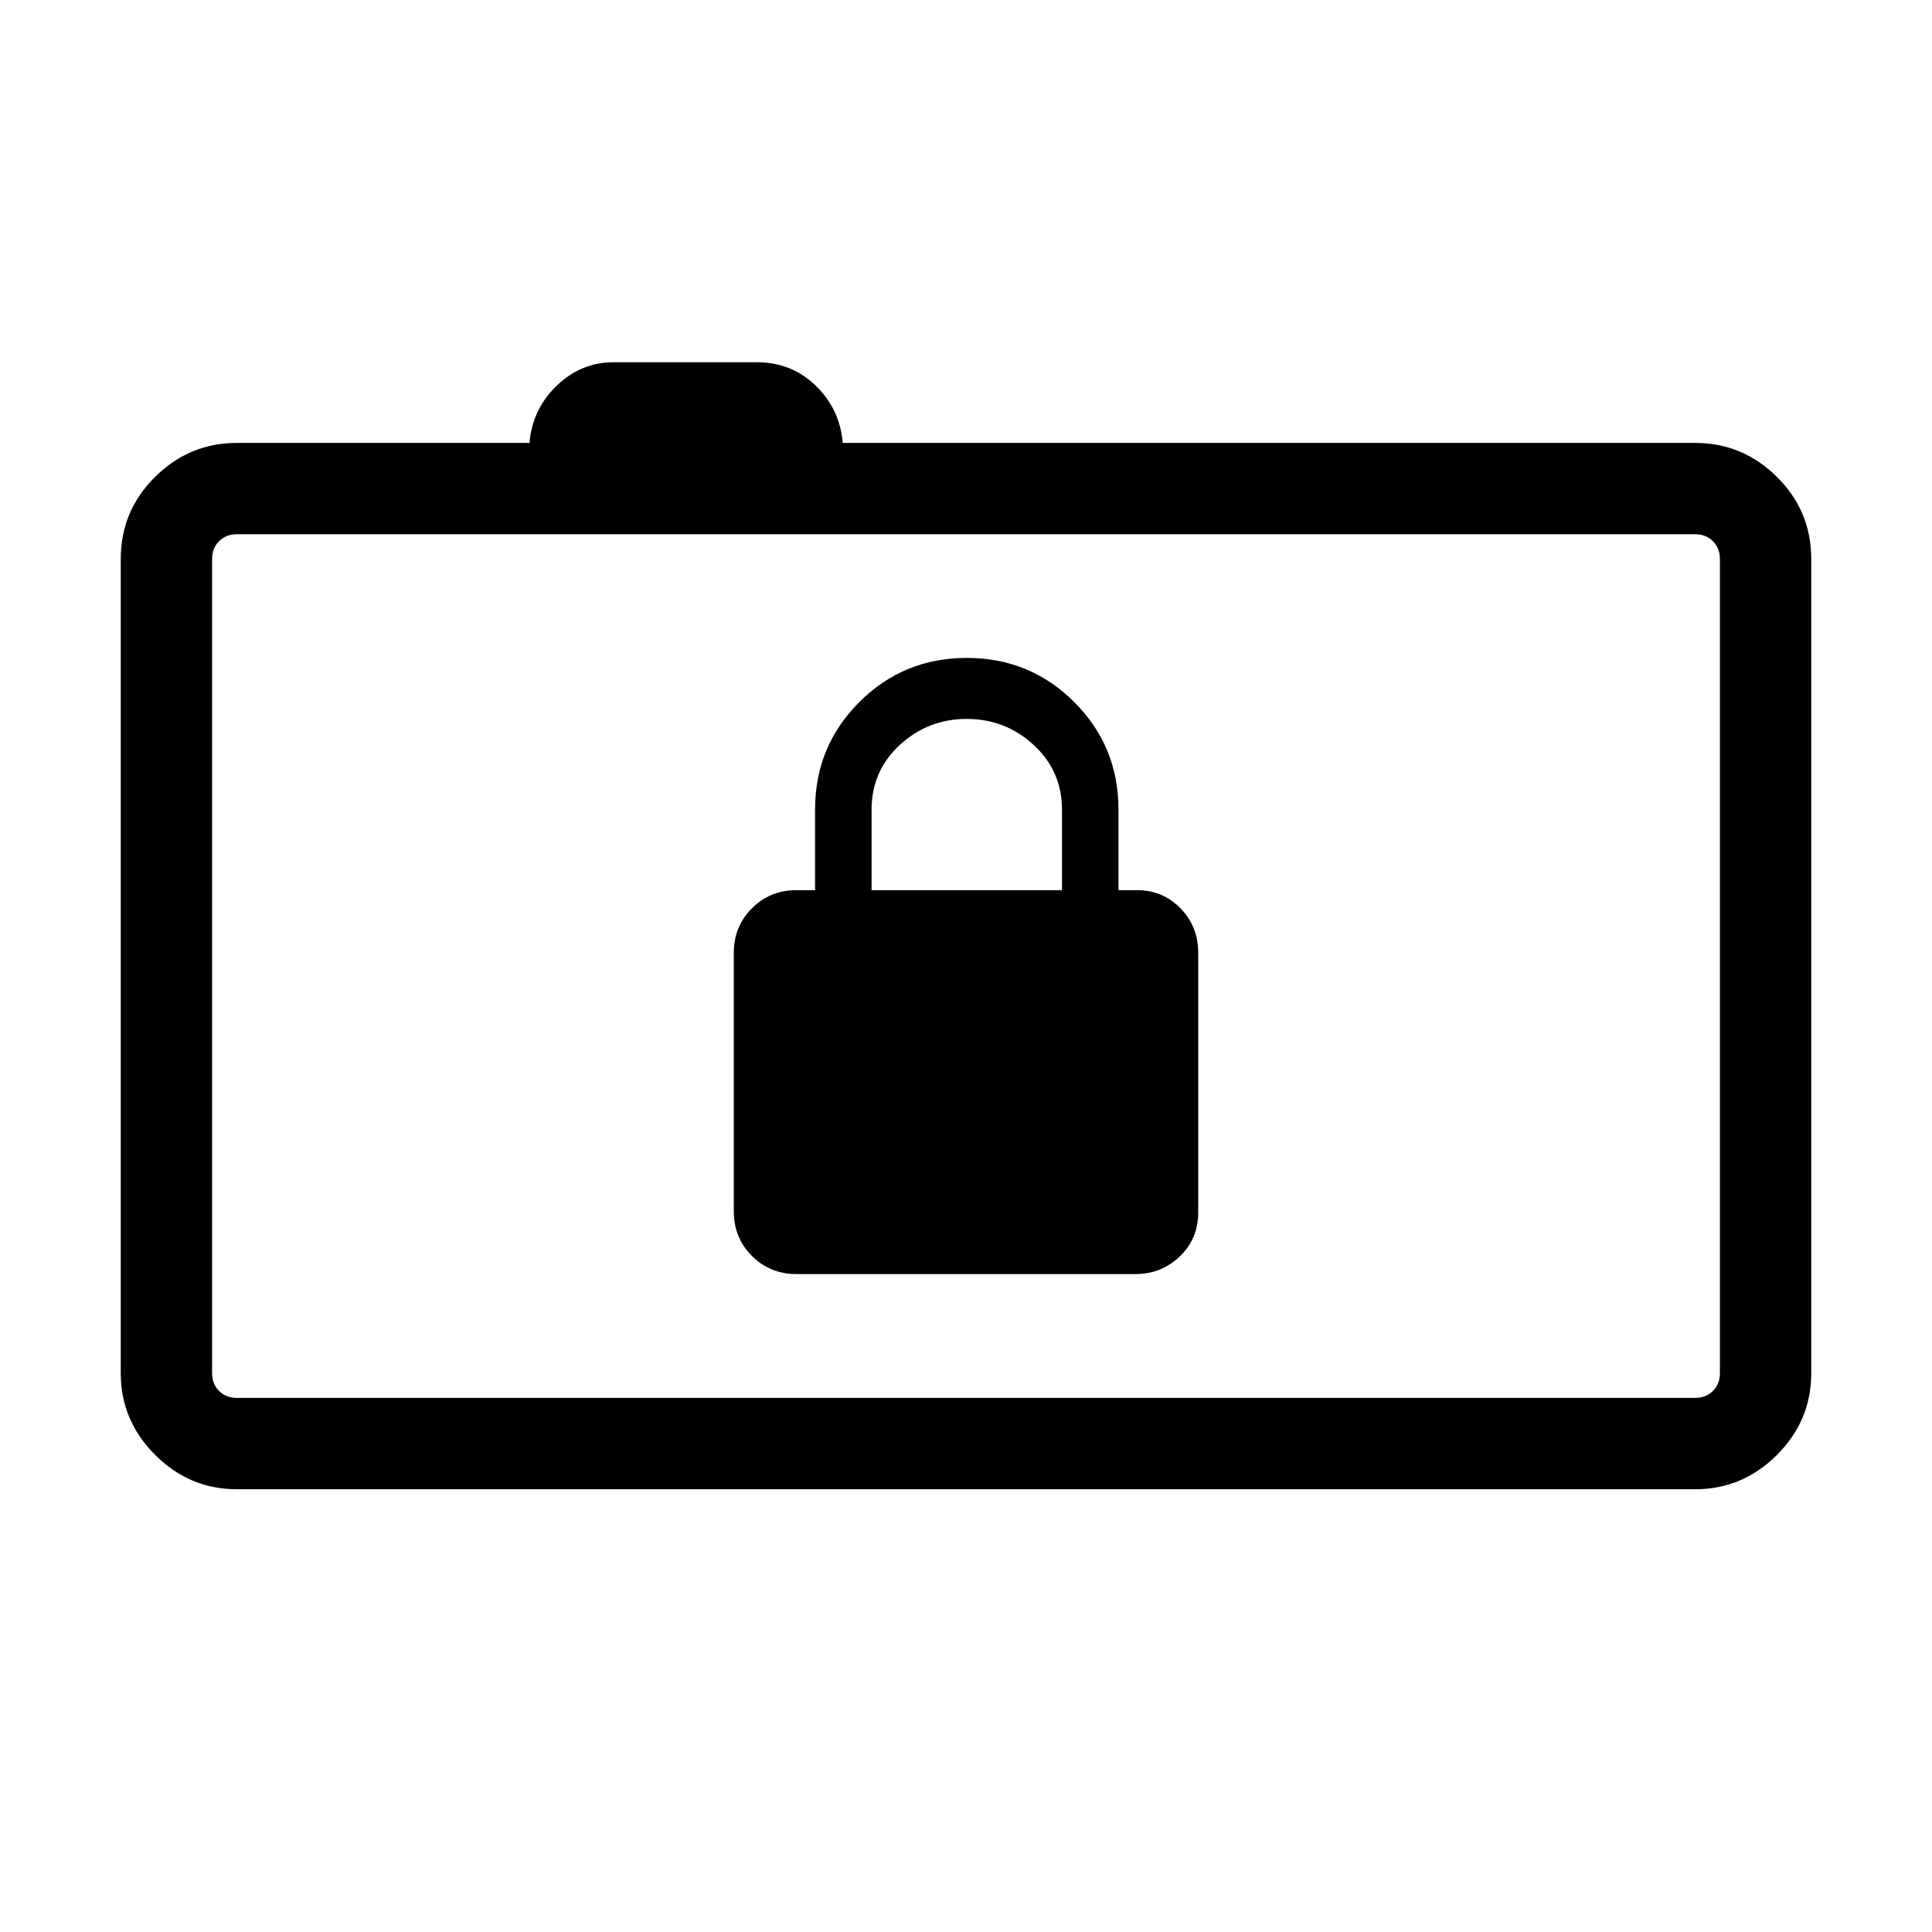 <svg xmlns="http://www.w3.org/2000/svg" height="48" viewBox="0 -960 960 960" width="48"><path d="M117.69-220q-23.53 0-40.61-17.08T60-277.69v-404.54q0-23.89 17.05-40.79t40.64-16.9h145.39q1.46-16.85 13.57-28.46Q288.75-780 304.84-780h71.24q17.22 0 29.23 11.62 12 11.61 13.46 28.46h423.54q23.59 0 40.64 16.9T900-682.23v404.54q0 23.59-17.05 40.64T842.31-220H117.69Zm736.92-57.69v-404.54q0-5.38-3.46-8.85-3.46-3.46-8.84-3.46H117.69q-5.38 0-8.84 3.46-3.46 3.47-3.46 8.85v404.54q0 5.38 3.46 8.84t8.84 3.46h724.62q5.38 0 8.84-3.46t3.46-8.84ZM105.39-694.54v429.15V-694.54Zm290.38 367.62h168.46q12.77 0 21.96-8.73 9.19-8.72 9.19-21.81v-129.08q0-13.12-8.82-22.14-8.82-9.01-21.56-9.01h-9.23v-40q0-31.46-21.96-53.42-21.96-21.97-53.43-21.97-31.46 0-53.42 21.97Q405-589.15 405-557.69v40h-9.23q-13.13 0-22.14 9.01-9.01 9.02-9.01 22.14v128.46q0 13.13 9.01 22.14 9.01 9.02 22.14 9.02Zm37.31-190.77v-40q0-19.23 14.04-32.16 14.03-12.92 33.26-12.92 19.24 0 33.27 12.96 14.04 12.96 14.04 32.12v40h-94.61Z"/></svg>